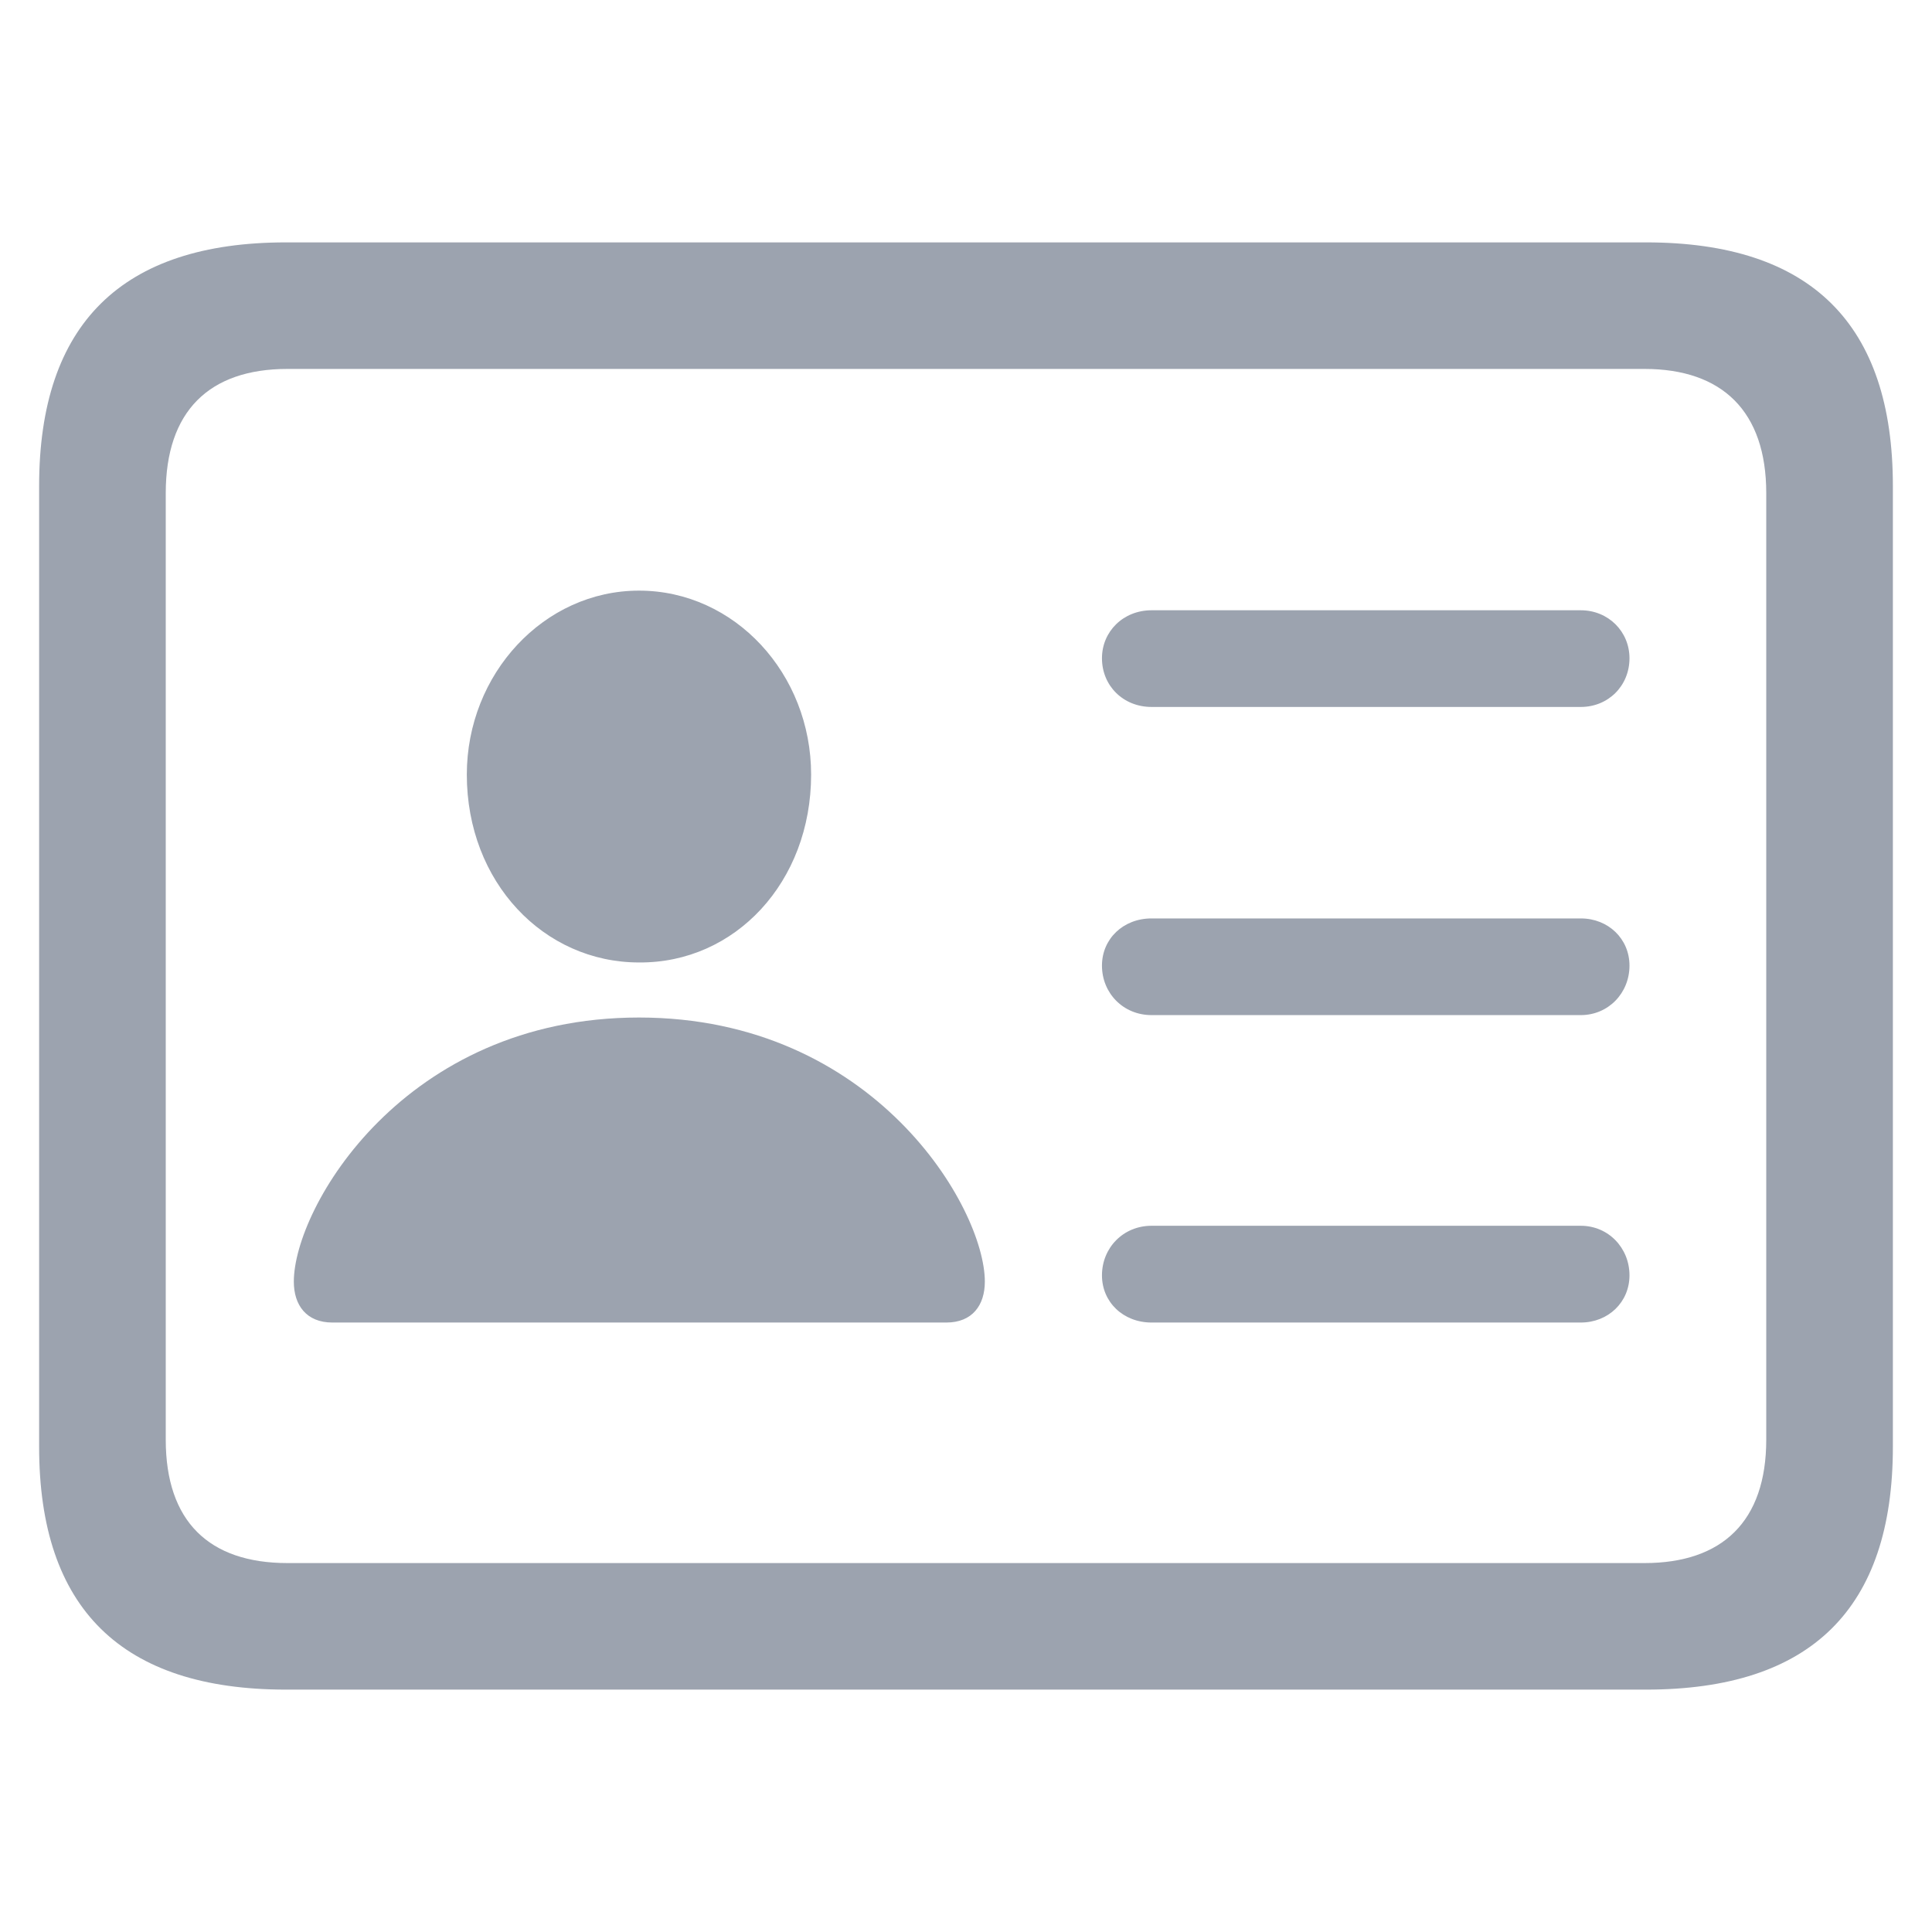 <svg width="24" height="24" viewBox="0 0 24 24" fill="none" xmlns="http://www.w3.org/2000/svg">
<path d="M3.553 20.989H20.447C22.498 20.989 23.514 19.983 23.514 17.972V6.038C23.514 4.026 22.498 3.011 20.447 3.011H3.553C1.512 3.011 0.486 4.026 0.486 6.038V17.972C0.486 19.983 1.512 20.989 3.553 20.989ZM3.572 19.417C2.596 19.417 2.059 18.899 2.059 17.884V6.126C2.059 5.11 2.596 4.583 3.572 4.583H20.428C21.395 4.583 21.941 5.11 21.941 6.126V17.884C21.941 18.899 21.395 19.417 20.428 19.417H3.572Z" fill="#9CA3AF"/>
<path d="M14.305 8.782H19.637C19.979 8.782 20.242 8.519 20.242 8.177C20.242 7.845 19.979 7.581 19.637 7.581H14.305C13.953 7.581 13.689 7.845 13.689 8.177C13.689 8.519 13.953 8.782 14.305 8.782ZM14.305 12.61H19.637C19.979 12.61 20.242 12.337 20.242 11.995C20.242 11.663 19.979 11.409 19.637 11.409H14.305C13.953 11.409 13.689 11.663 13.689 11.995C13.689 12.337 13.953 12.61 14.305 12.61ZM14.305 16.429H19.637C19.979 16.429 20.242 16.175 20.242 15.843C20.242 15.501 19.979 15.227 19.637 15.227H14.305C13.953 15.227 13.689 15.501 13.689 15.843C13.689 16.175 13.953 16.429 14.305 16.429ZM4.129 16.429H11.756C12.078 16.429 12.234 16.214 12.234 15.921C12.234 15.003 10.857 12.64 7.938 12.64C5.018 12.64 3.65 15.003 3.65 15.921C3.65 16.214 3.807 16.429 4.129 16.429ZM7.938 11.956C9.129 11.966 10.076 10.96 10.076 9.622C10.076 8.372 9.129 7.337 7.938 7.337C6.756 7.337 5.799 8.372 5.799 9.622C5.799 10.96 6.756 11.956 7.938 11.956Z" fill="#9CA3AF"/>
</svg>
